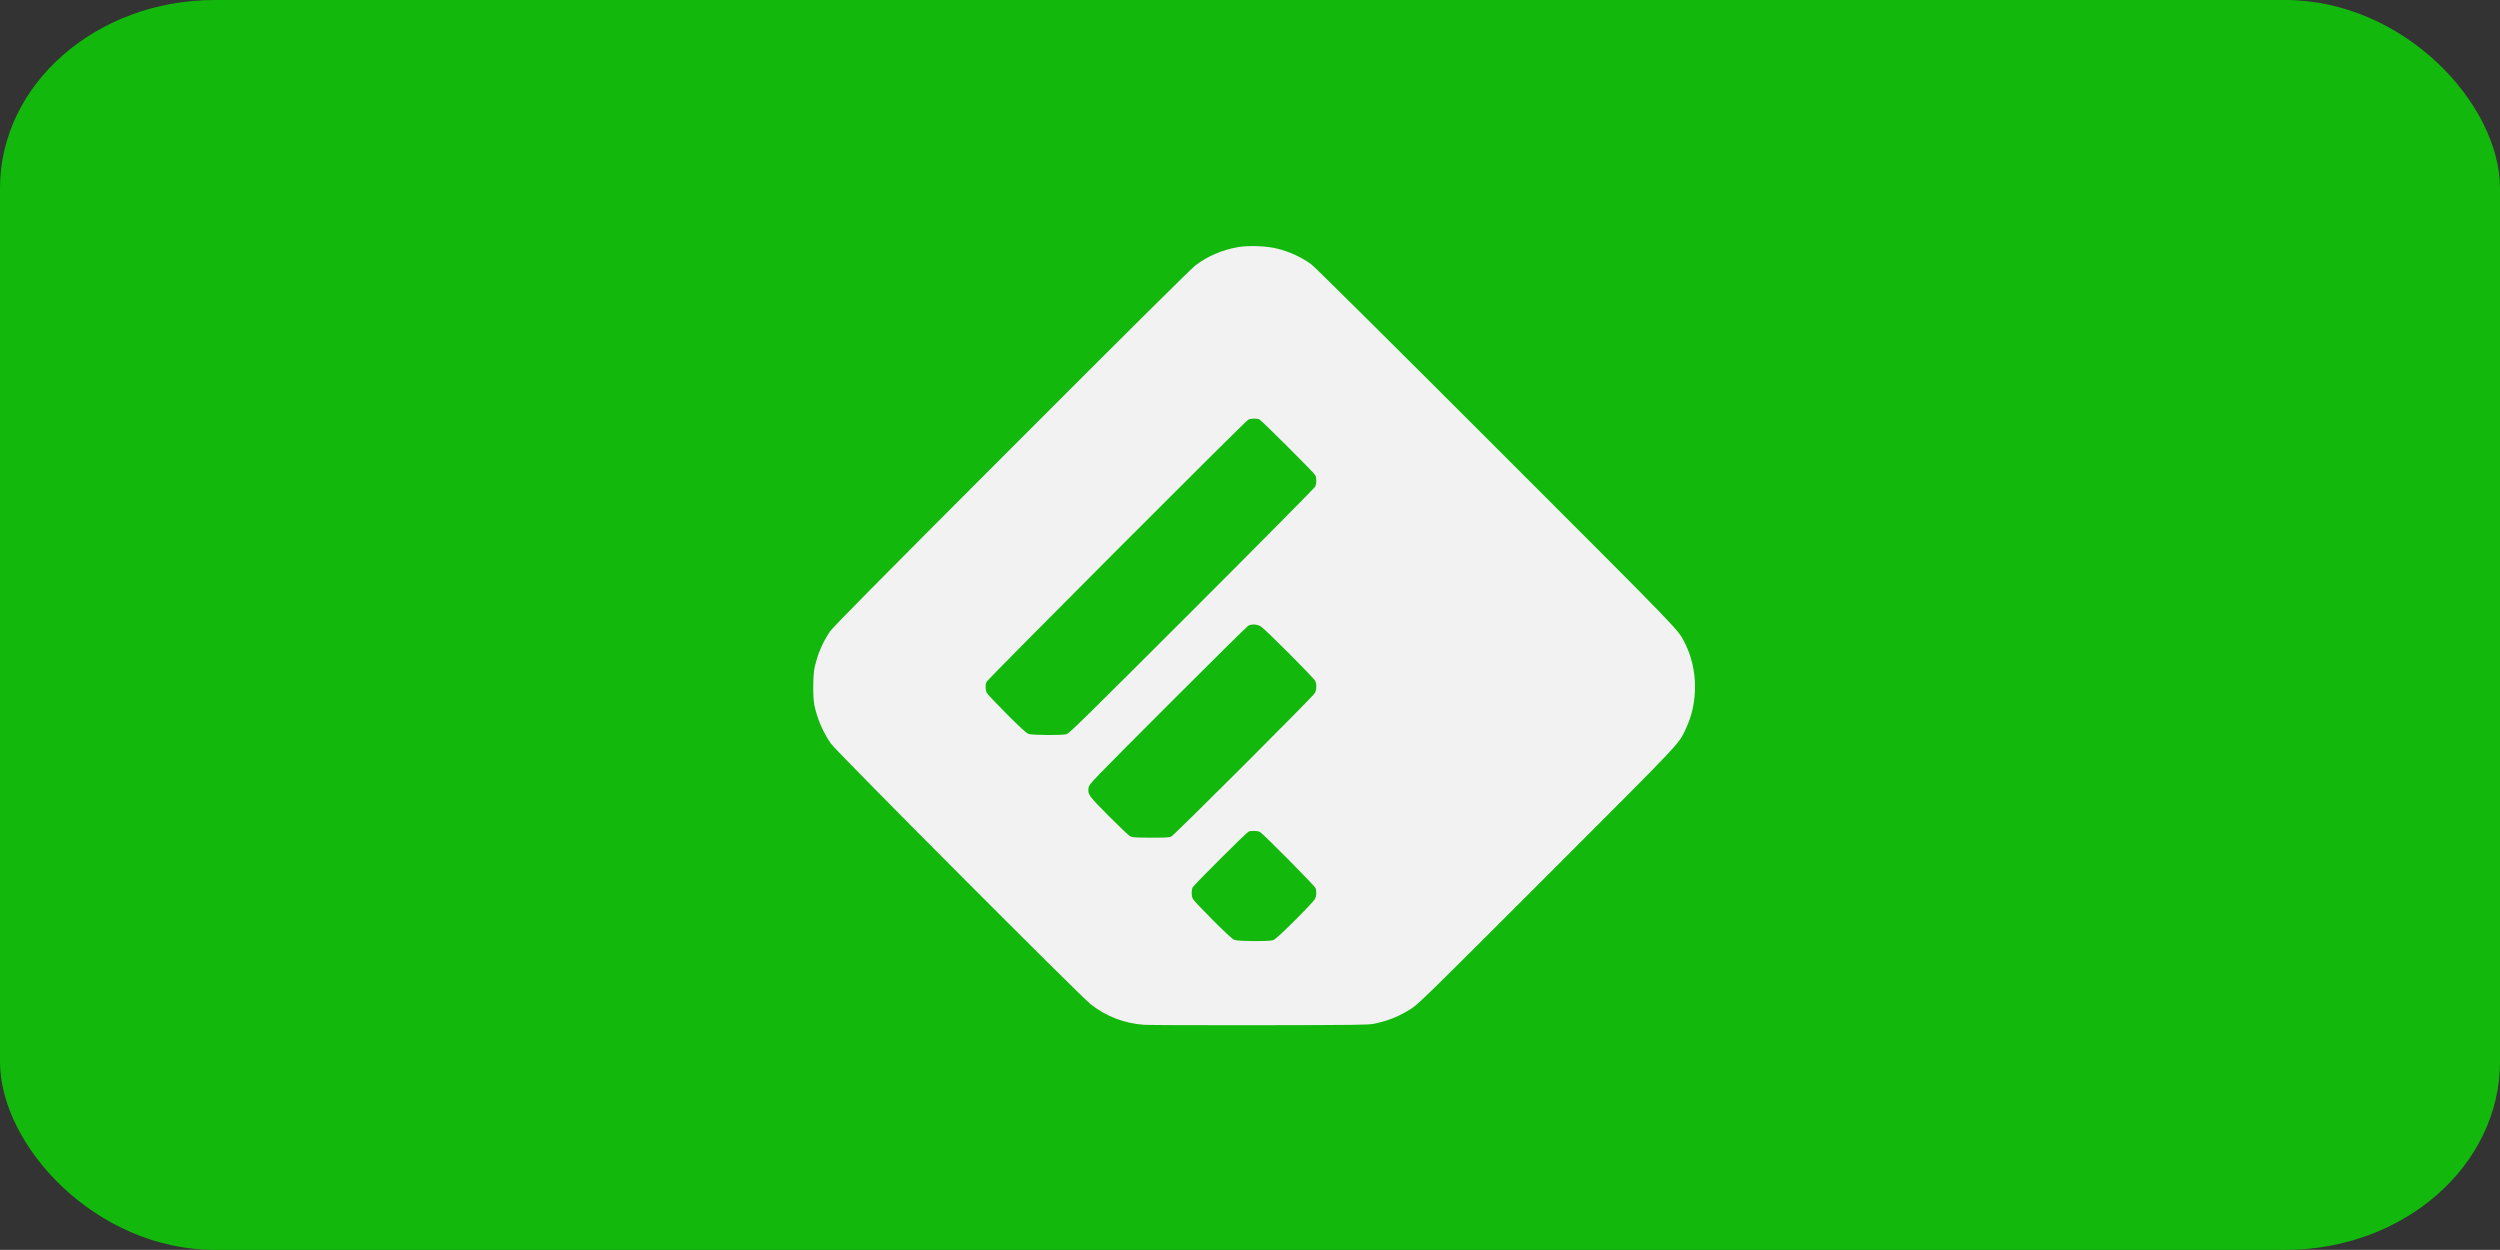 <?xml version="1.0" encoding="UTF-8" standalone="no"?>
<!-- Created with Inkscape (http://www.inkscape.org/) -->

<svg
   xmlns:dc="http://purl.org/dc/elements/1.1/"
   xmlns:cc="http://creativecommons.org/ns#"
   xmlns:rdf="http://www.w3.org/1999/02/22-rdf-syntax-ns#"
   xmlns:svg="http://www.w3.org/2000/svg"
   xmlns="http://www.w3.org/2000/svg"
   xmlns:sodipodi="http://sodipodi.sourceforge.net/DTD/sodipodi-0.dtd"
   xmlns:inkscape="http://www.inkscape.org/namespaces/inkscape"
   id="svg4559"
   version="1.1"
   inkscape:version="0.48.2 r9819"
   width="100"
   height="49.995"
   sodipodi:docname="feedly.svg">
  <rect width="100%" height="100%" fill="#333333" stroke="none"/>
  <defs
     id="defs4563" />
  <sodipodi:namedview
     pagecolor="#ffffff"
     bordercolor="#666666"
     borderopacity="1"
     objecttolerance="10"
     gridtolerance="10"
     guidetolerance="10"
     inkscape:pageopacity="0"
     inkscape:pageshadow="2"
     inkscape:window-width="1024"
     inkscape:window-height="749"
     id="namedview4561"
     showgrid="false"
     inkscape:zoom="14.904478"
     inkscape:cx="18.461966"
     inkscape:cy="44.557247"
     inkscape:window-x="-4"
     inkscape:window-y="-4"
     inkscape:window-maximized="1"
     inkscape:current-layer="svg4559"
     fit-margin-top="0"
     fit-margin-left="0"
     fit-margin-right="0"
     fit-margin-bottom="0" />
  <g
     transform="translate(-122.448,-910.628)"
     id="layer1-7"
     inkscape:label="レイヤー 1"
     style="fill:#13b80d;fill-opacity:1">
    <rect
       style="fill:#13b80d;fill-opacity:1;fill-rule:evenodd;stroke:none"
       id="rect4576"
       width="100"
       height="49.995"
       x="122.448"
       y="910.628"
       rx="8.597"
       ry="7.529" />
  </g>
  <path
     style="fill:#f2f2f2"
     d="m 45.747,40.99 c -0.783,-0.058 -1.496,-0.333 -2.116,-0.817 -0.414,-0.323 -10.17,-10.109 -10.39,-10.422 -0.314,-0.447 -0.563,-1.025 -0.667,-1.551 -0.065,-0.33 -0.057,-1.215 0.015,-1.521 0.126,-0.54 0.317,-0.985 0.606,-1.414 0.119,-0.176 1.768,-1.845 7.259,-7.341 4.725,-4.73 7.192,-7.178 7.364,-7.309 0.481,-0.365 1.064,-0.617 1.682,-0.727 0.432,-0.077 1.165,-0.051 1.588,0.057 0.52,0.133 0.97,0.341 1.372,0.635 0.125,0.091 3.11,3.053 7.362,7.305 7.635,7.635 7.295,7.282 7.584,7.861 0.515,1.031 0.527,2.357 0.029,3.402 -0.307,0.646 -0.057,0.38 -5.576,5.9 -4.709,4.709 -5.106,5.098 -5.388,5.284 -0.475,0.312 -0.942,0.503 -1.515,0.619 -0.223,0.045 -0.689,0.051 -4.568,0.057 -2.376,0.004 -4.464,-0.004 -4.641,-0.017 z m 5.158,-3.379 c 0.1,-0.028 0.255,-0.166 0.877,-0.783 0.415,-0.412 0.782,-0.8 0.814,-0.863 0.064,-0.125 0.075,-0.309 0.026,-0.44 -0.036,-0.097 -2.099,-2.18 -2.225,-2.247 -0.097,-0.052 -0.366,-0.058 -0.46,-0.01 -0.095,0.048 -2.176,2.124 -2.228,2.223 -0.057,0.107 -0.056,0.339 0.002,0.461 0.025,0.053 0.385,0.435 0.8,0.85 0.567,0.566 0.785,0.765 0.875,0.797 0.15,0.054 1.334,0.063 1.519,0.012 z m -4.052,-4.152 c 0.135,-0.067 5.669,-5.597 5.742,-5.737 0.072,-0.138 0.076,-0.358 0.01,-0.489 -0.069,-0.136 -2.005,-2.077 -2.169,-2.174 -0.157,-0.093 -0.363,-0.105 -0.504,-0.03 -0.05,0.027 -1.504,1.463 -3.23,3.192 -3.112,3.116 -3.139,3.144 -3.159,3.285 -0.039,0.27 -0.01,0.311 0.803,1.13 0.412,0.415 0.797,0.781 0.856,0.812 0.095,0.051 0.181,0.057 0.83,0.059 0.604,0.001 0.74,-0.007 0.821,-0.047 z m -4.192,-4.091 c 0.106,-0.028 0.755,-0.666 5.012,-4.92 2.689,-2.688 4.91,-4.931 4.935,-4.983 0.058,-0.121 0.059,-0.354 0.002,-0.461 -0.054,-0.101 -2.134,-2.176 -2.231,-2.225 -0.1,-0.051 -0.348,-0.046 -0.451,0.009 -0.133,0.071 -10.437,10.394 -10.474,10.494 -0.045,0.122 -0.039,0.315 0.014,0.427 0.025,0.053 0.385,0.435 0.8,0.85 0.567,0.566 0.785,0.765 0.875,0.797 0.148,0.053 1.332,0.063 1.519,0.012 z"
     id="path4569"
     inkscape:connector-curvature="0" />
</svg>
